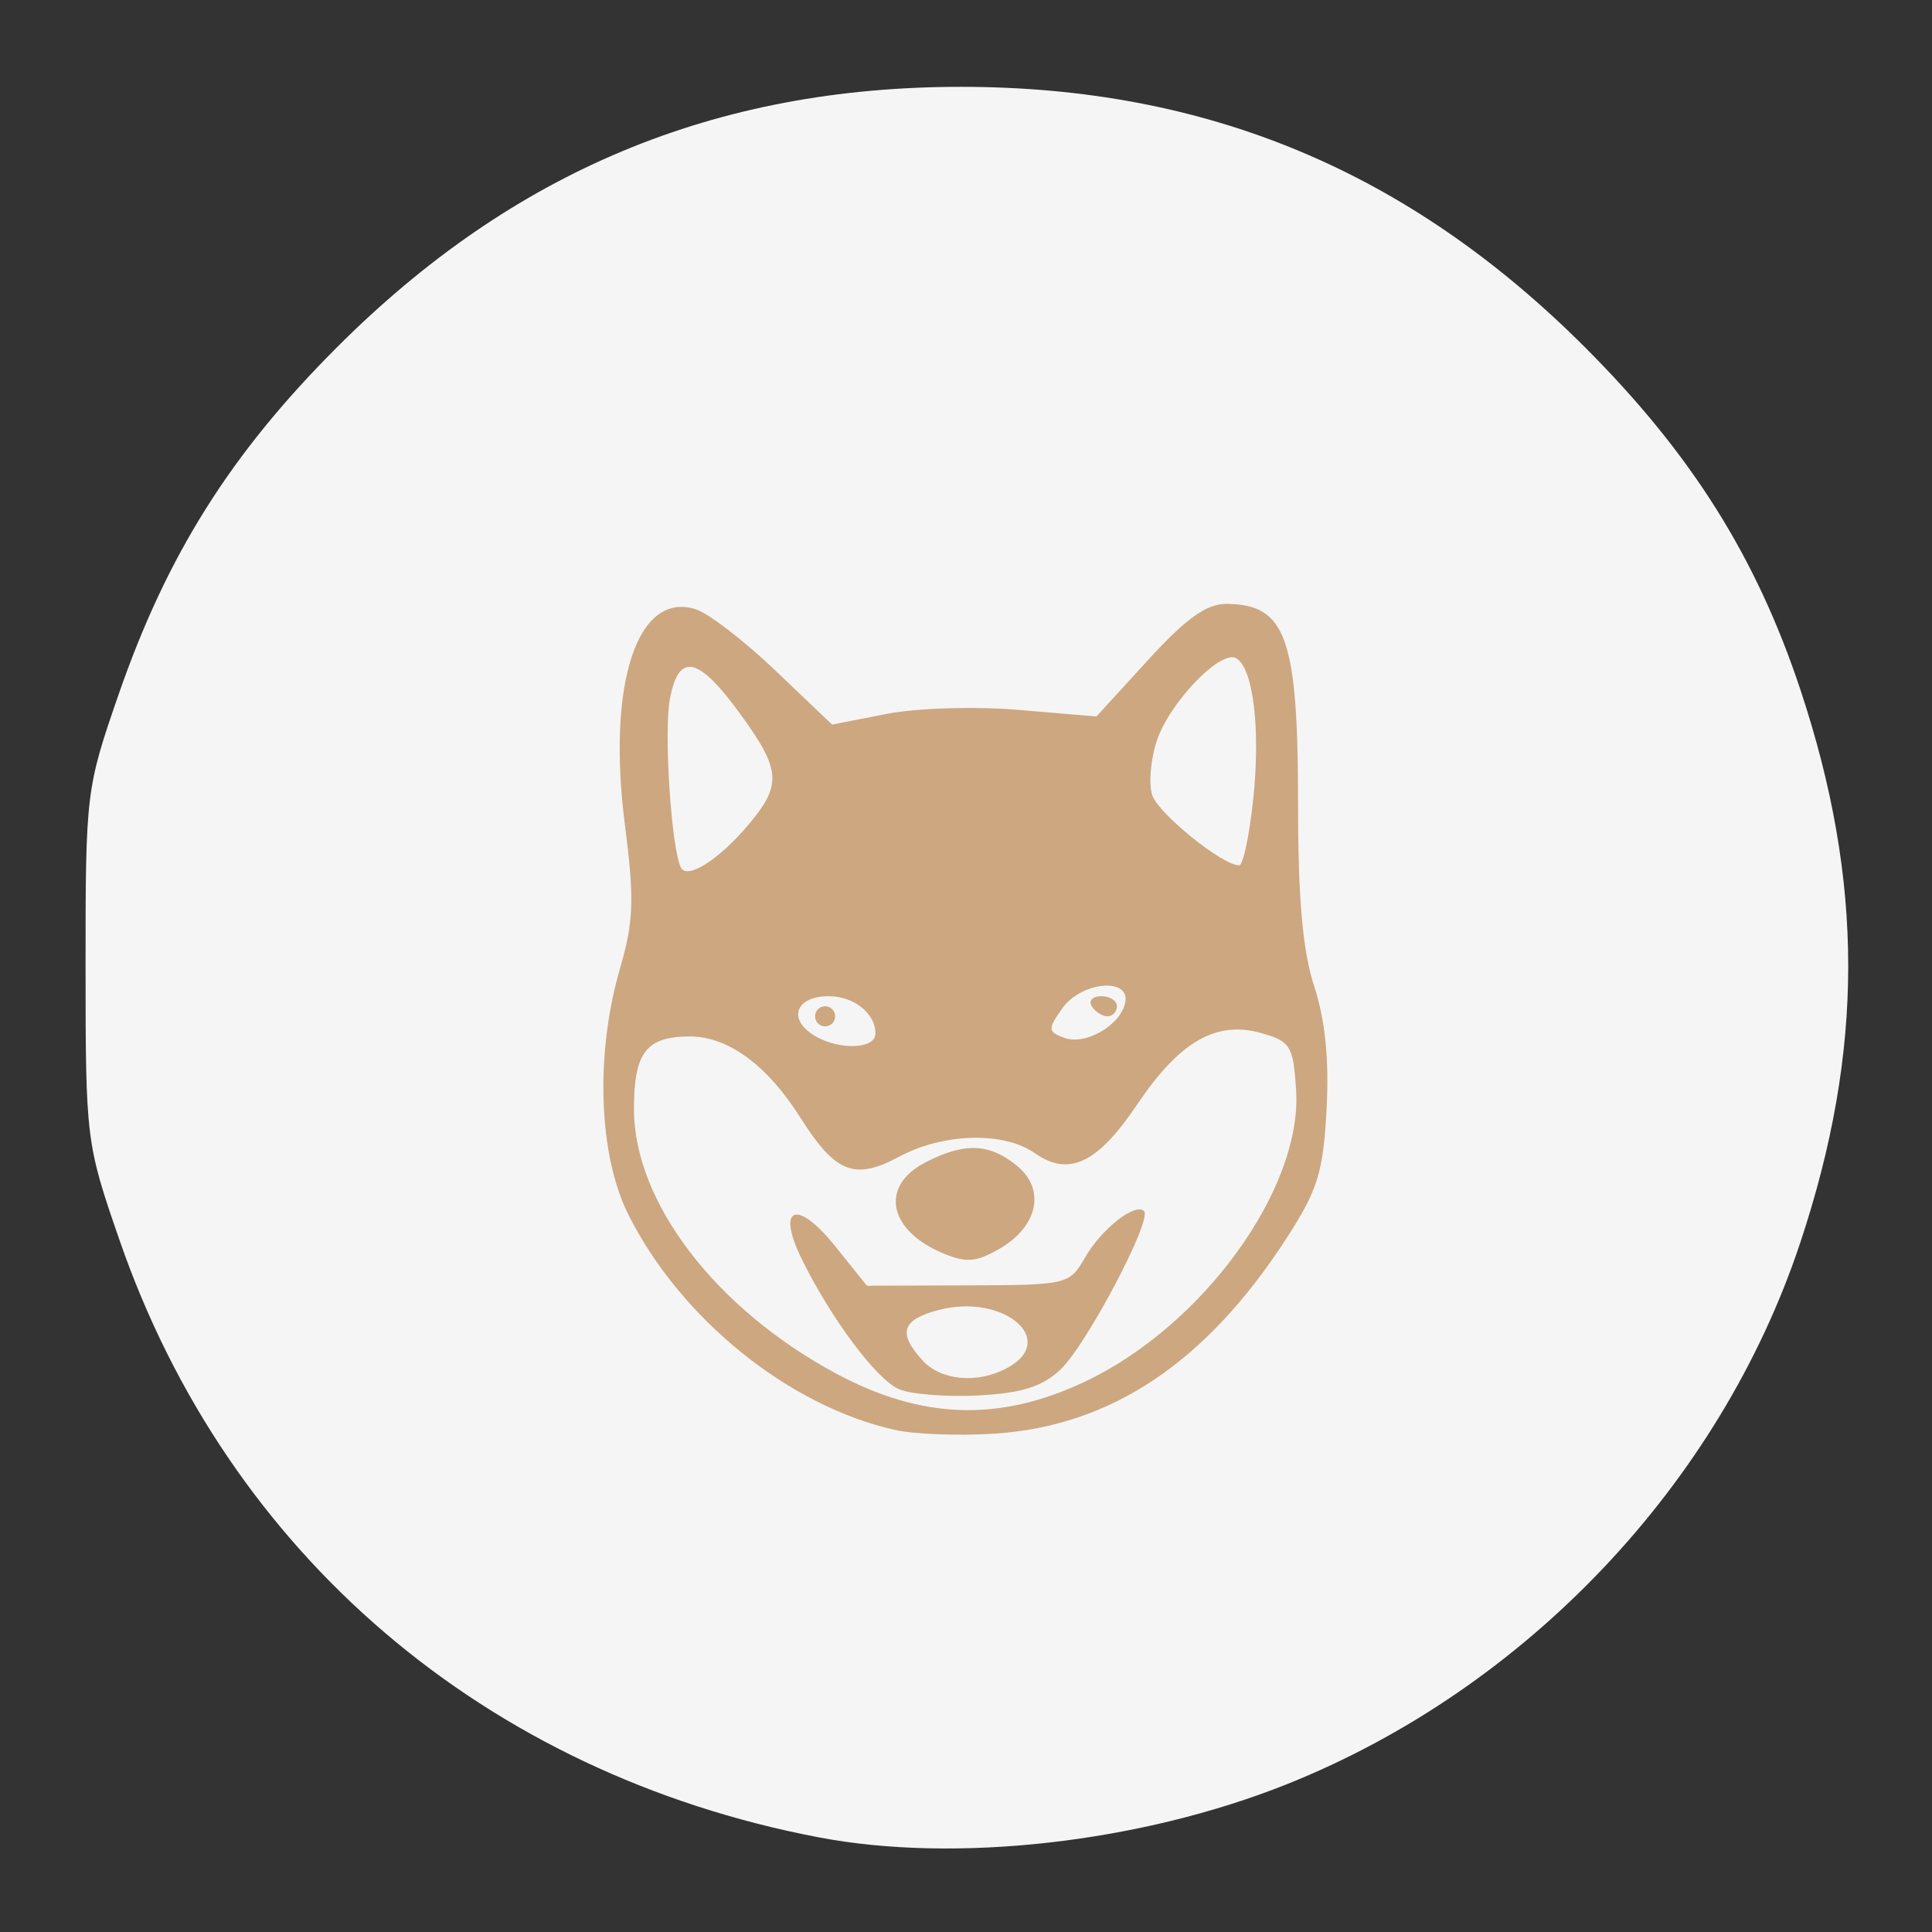 <svg xmlns="http://www.w3.org/2000/svg" xmlns:svg="http://www.w3.org/2000/svg" id="svg5519" width="256" height="256" version="1.1" viewBox="0 0 256 256"><rect x="0" y="0" width="256" height="256" fill="#333333" stroke="none"/><g id="g5527"><path id="path6094" d="M 108.455,243.453 C 64.265,235.008 30.228,205.929 15.837,164.325 11.402,151.502 11.343,151.031 11.338,128 11.333,105.062 11.408,104.452 15.723,92 22.128,73.515 30.573,60.094 44.667,46 67.996,22.671 94.754,11.505 127.333,11.505 159.913,11.505 186.671,22.671 210,46 c 14.09,14.09 22.709,27.779 28.543,45.333 8.474,25.496 8.474,47.838 0,73.333 -10.639,32.01 -36.319,59.09 -68.049,71.76 -19.376,7.737 -43.829,10.506 -62.039,7.026 z" style="fill:#f5f5f5;fill-opacity:1;stroke-width:1.333"/><path id="path6092" d="m 118.667,189.49 c -14.071,-3.109 -28.446,-14.693 -35.39,-28.518 -3.976,-7.916 -4.436,-21.241 -1.127,-32.624 1.825,-6.277 1.923,-9.162 0.652,-19.073 -2.4,-18.715 1.644,-31.006 9.392,-28.547 1.678,0.533 6.428,4.189 10.555,8.125 l 7.503,7.156 7.208,-1.408 c 4.05,-0.791 11.723,-1.025 17.515,-0.535 l 10.307,0.873 6.827,-7.47 c 5.029,-5.502 7.757,-7.464 10.36,-7.449 7.967,0.046 9.533,4.45 9.533,26.816 0,12.324 0.62,19.225 2.147,23.893 1.452,4.441 1.979,9.697 1.628,16.251 -0.447,8.36 -1.168,10.692 -5.256,17.02 -10.67,16.515 -23.251,24.95 -38.731,25.966 -4.65,0.305 -10.554,0.091 -13.121,-0.476 z m 25.083,-6.409 c 15.663,-7.404 28.834,-25.593 27.992,-38.659 -0.375,-5.822 -0.747,-6.433 -4.585,-7.527 -5.978,-1.705 -10.855,1.09 -16.462,9.435 -5.264,7.835 -9.053,9.638 -13.586,6.463 -4.124,-2.888 -12.094,-2.676 -17.981,0.48 -5.901,3.163 -8.435,2.16 -13.059,-5.164 -4.385,-6.946 -9.59,-10.775 -14.648,-10.775 -5.791,0 -7.42,2.112 -7.42,9.62 0,12.296 10.781,26.424 26.716,35.009 11.381,6.132 21.688,6.481 33.033,1.119 z m -24.624,0.995 c -2.989,-1.281 -9.063,-9.419 -12.927,-17.323 -3.362,-6.875 -0.601,-7.928 4.417,-1.684 l 4.256,5.296 13.407,-0.047 c 13.191,-0.046 13.441,-0.106 15.502,-3.698 2.172,-3.784 6.65,-7.303 7.813,-6.139 1.128,1.128 -7.655,17.779 -11.072,20.989 -2.423,2.277 -5.123,3.129 -10.872,3.433 -4.207,0.223 -8.942,-0.15 -10.523,-0.827 z m 14.295,-2.79 c 6.932,-3.71 -0.48,-9.989 -9.088,-7.697 -4.837,1.288 -5.395,3.028 -2.127,6.639 2.452,2.709 7.279,3.164 11.214,1.058 z m -8.541,-15.251 c -7.2,-3.043 -8.31,-8.883 -2.279,-12.001 5.177,-2.677 8.446,-2.567 12.12,0.407 3.88,3.142 2.837,8.087 -2.332,11.056 -3.068,1.762 -4.387,1.857 -7.508,0.537 z M 116,136.933 C 116,134.284 113.136,132 109.812,132 c -4.083,0 -5.419,2.681 -2.428,4.869 3.134,2.292 8.616,2.333 8.616,0.064 z m -8,-2.267 c 0,-0.733 0.6,-1.333 1.333,-1.333 0.733,0 1.333,0.6 1.333,1.333 0,0.733 -0.6,1.333 -1.333,1.333 C 108.6,136 108,135.4 108,134.667 Z m 41.098,-1.826 c 0.674,-3.4 -5.862,-2.771 -8.366,0.805 -1.916,2.736 -1.895,3.051 0.258,3.862 2.815,1.061 7.508,-1.641 8.109,-4.667 z m -4.431,0.493 C 144.213,132.6 144.778,132 145.921,132 c 1.143,0 2.079,0.6 2.079,1.333 0,0.733 -0.565,1.333 -1.255,1.333 -0.69,0 -1.625,-0.6 -2.079,-1.333 z M 99.19,109.261 c 4.43,-5.264 4.287,-7.235 -1.056,-14.594 -5.609,-7.725 -8.198,-8.291 -9.37,-2.048 -0.832,4.437 0.215,20.145 1.492,22.384 0.879,1.541 5.075,-1.156 8.934,-5.743 z m 66.857,-3.238 c 0.994,-9.283 0.041,-17.4 -2.207,-18.789 -2.038,-1.259 -8.88,5.837 -10.572,10.965 -0.803,2.434 -1.074,5.643 -0.602,7.13 0.776,2.444 9.294,9.338 11.538,9.338 0.505,0 1.334,-3.889 1.843,-8.643 z" style="fill:#cda780;fill-opacity:1;stroke-width:1.333"/></g></svg>